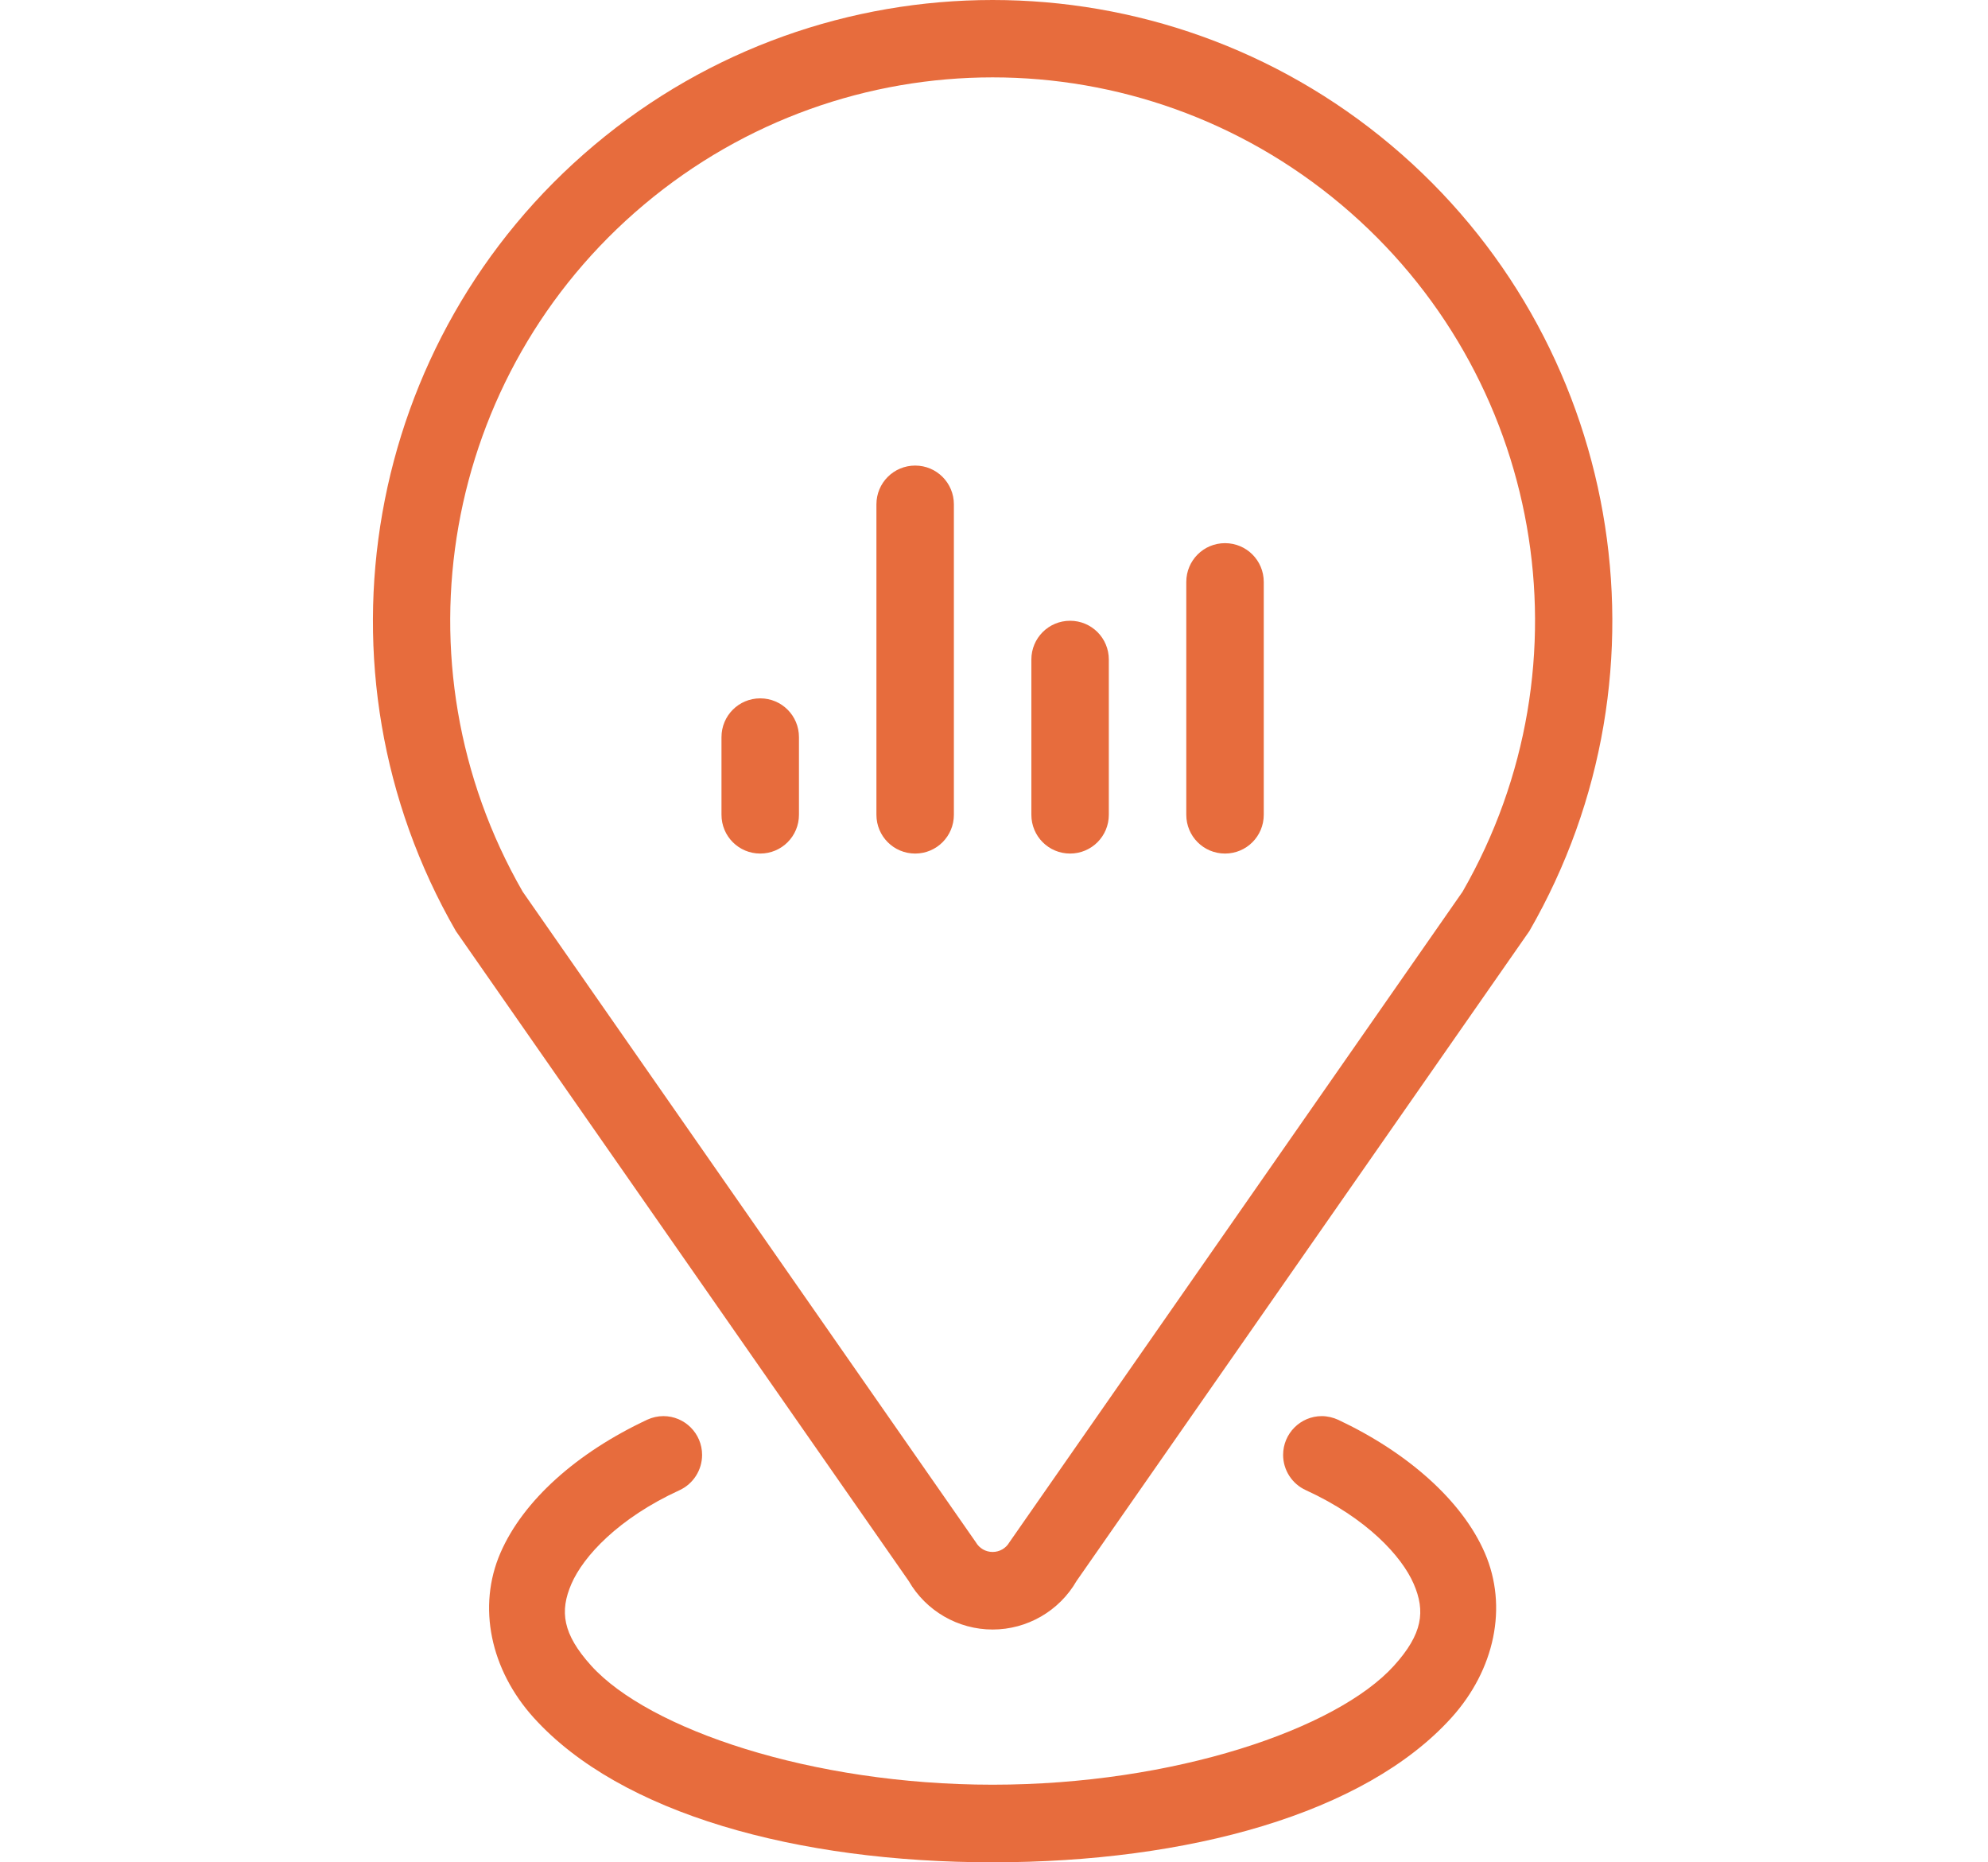<svg width="725" height="679" viewBox="0 0 725 679" fill="none" xmlns="http://www.w3.org/2000/svg">
<path fill-rule="evenodd" clip-rule="evenodd" d="M361.998 0C310.337 0 258.696 17.634 216.719 52.91C132.756 123.459 111.455 244.426 166.255 339.475L331.402 576.448C337.697 587.37 349.402 594.129 361.998 594.129C374.593 594.129 386.298 587.37 392.594 576.448L557.741 339.475C612.547 244.425 591.245 123.454 507.281 52.91C465.302 17.634 413.661 0 362.003 0L361.998 0ZM361.998 28.21C407.165 28.21 452.326 43.675 489.127 74.599C562.666 136.389 581.268 241.816 533.381 325.115L368.126 562.307C366.853 564.514 364.545 565.845 362.001 565.845C359.456 565.845 357.148 564.514 355.876 562.307L190.62 325.115C142.734 241.827 161.334 136.4 234.874 74.599C271.675 43.675 316.837 28.21 362.004 28.21H361.998ZM333.749 169.747C325.921 169.747 319.621 176.055 319.621 183.894V297.06C319.621 304.899 325.921 311.208 333.749 311.208C341.571 311.208 347.871 304.899 347.871 297.06V183.894C347.871 176.056 341.571 169.747 333.749 169.747V169.747ZM446.751 198.037C438.923 198.037 432.624 204.346 432.624 212.184V297.06C432.624 304.899 438.923 311.208 446.751 311.208C454.578 311.208 460.878 304.899 460.878 297.06V212.184C460.878 204.346 454.578 198.037 446.751 198.037V198.037ZM390.247 226.332C382.425 226.332 376.125 232.641 376.125 240.475V297.06C376.125 304.899 382.425 311.208 390.247 311.208C398.075 311.208 404.374 304.899 404.374 297.06V240.475C404.374 232.641 398.075 226.332 390.247 226.332ZM277.245 254.622C269.418 254.622 263.118 260.931 263.118 268.77V297.06C263.118 304.899 269.418 311.208 277.245 311.208C285.072 311.208 291.372 304.899 291.372 297.06V268.77C291.372 260.931 285.072 254.622 277.245 254.622ZM241.93 516.318C239.901 516.323 237.9 516.768 236.056 517.621C210.55 529.552 190.851 546.958 182.504 566.193C174.01 585.773 178.829 608.777 194.644 626.284C226.28 661.3 290.724 679 361.995 679C433.266 679 497.684 661.3 529.321 626.284C545.141 608.777 549.984 585.774 541.49 566.193C533.2 547.086 513.293 529.571 488.046 517.673C486.207 516.825 484.093 516.328 482.064 516.318C474.26 516.318 467.937 522.656 467.937 530.466C467.946 536.003 471.181 541.023 476.213 543.311C498.541 553.551 511.216 567.467 515.553 577.465C519.895 587.459 518.845 595.725 508.383 607.304C487.46 630.461 428.071 650.708 361.991 650.708C295.91 650.708 236.532 630.461 215.598 607.304C205.137 595.724 204.063 587.459 208.4 577.465C212.737 567.467 225.469 553.58 247.797 543.339C252.815 541.042 256.04 535.993 256.045 530.466C256.045 522.656 249.722 516.318 241.918 516.318H241.93Z" fill="#E76C3D"/>
</svg>
